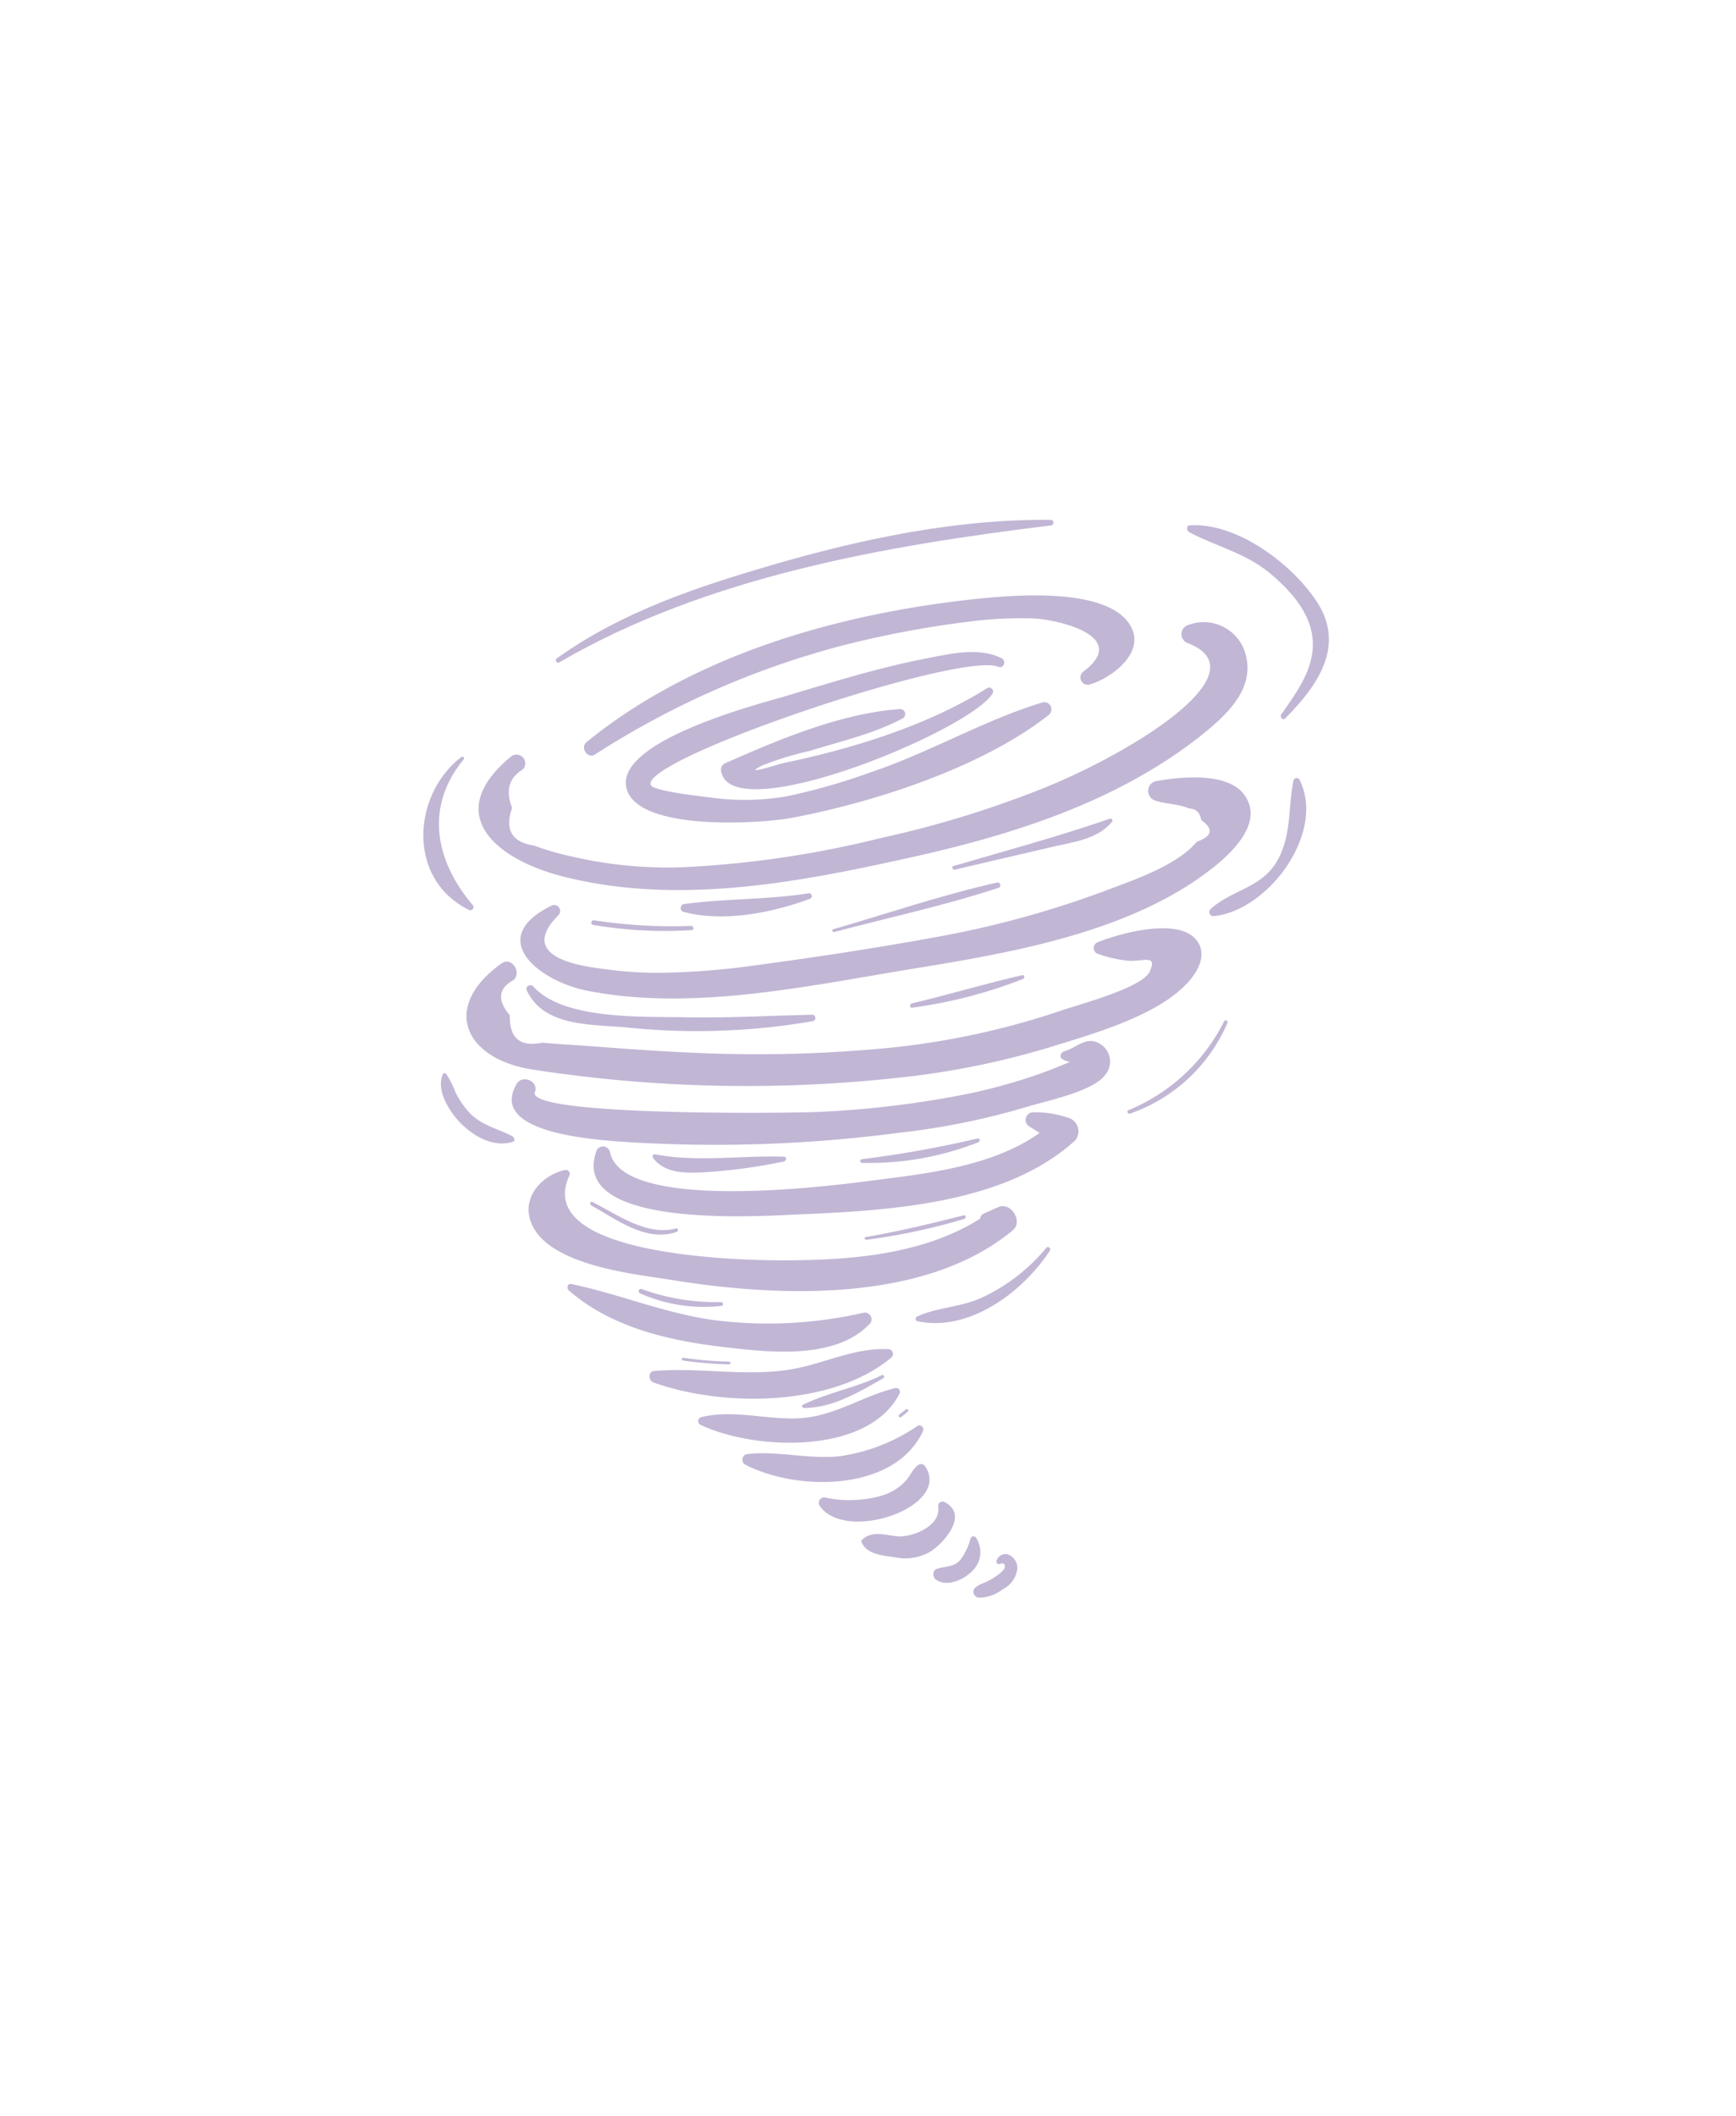 <svg xmlns="http://www.w3.org/2000/svg" viewBox="0 0 160 195"><defs><style>.cls-1{isolation:isolate;}.cls-2{fill:#c2b6d5;}.cls-3{fill:none;mix-blend-mode:multiply;}</style></defs><g class="cls-1"><g id="Layer_2" data-name="Layer 2"><g id="Variacion_C" data-name="Variacion C"><g id="AssetsC1"><g id="HamA1"><path class="cls-2" d="M104.23,57.74c-2-3.68-10.8-2.89-14-2.57C77.58,56.48,64.08,60.23,54.05,68.4c-.6.49.1,1.57.78,1.14a79.14,79.14,0,0,1,22.62-10A92.78,92.78,0,0,1,89,57.33,37.07,37.07,0,0,1,95.32,57c2,.09,9,1.59,4.48,4.93a.68.68,0,0,0,.59,1.17C102.39,62.52,105.57,60.21,104.23,57.74Z"/><path class="cls-2" d="M96.06,64.74c-5.44,1.66-10.48,4.66-15.92,6.47a56.83,56.83,0,0,1-7.7,2.19,22.76,22.76,0,0,1-7,.09c-.56-.07-5.25-.57-5.47-1.15C59.08,69.92,88.53,60,92,61.45c.51.21.79-.56.31-.79-2.15-1.06-4.82-.39-7.08.05-4.42.86-8.8,2.24-13.11,3.53C69.46,65,57,68.29,57.71,72.48S70.06,75.92,73,75.37c7.6-1.44,17.53-4.65,23.67-9.49A.66.66,0,0,0,96.06,64.74Z"/><path class="cls-2" d="M91,63.41C85.56,66.84,78.57,69,72.31,70.3c-.62.13-4.15,1.3-2,.22a29.32,29.32,0,0,1,4.3-1.31c2.9-.91,5.9-1.57,8.58-3a.46.46,0,0,0-.27-.86c-5.44.39-11.13,2.8-16.11,5a.66.66,0,0,0-.35.72c.92,5.38,22.86-3.7,25-7.13A.36.36,0,0,0,91,63.41Z"/><path class="cls-2" d="M114.87,60.59a4,4,0,0,0-5.33-3,.88.88,0,0,0-.06,1.68c6.2,2.43-3.46,8.3-5,9.22a59.49,59.49,0,0,1-8.34,4.16,95,95,0,0,1-14.82,4.55,94.17,94.17,0,0,1-18.28,2.72,39.06,39.06,0,0,1-10.4-1,25.24,25.24,0,0,1-3.44-1c-2-.29-2.7-1.44-2-3.47-.63-1.59-.29-2.77,1-3.55a.81.81,0,0,0-1.09-1.19c-6.47,5.35-1.38,9.53,4.9,11.1,10.39,2.59,21.24.58,31.48-1.69C93.2,77,103,73.92,110.79,67.71,112.91,66,115.54,63.64,114.87,60.59Z"/><path class="cls-2" d="M114.69,73.26c-1.57-2.17-6-1.66-8.21-1.26a.93.93,0,0,0,0,1.78c.89.32,2.32.33,3.1.73.6,0,1,.32,1.14,1.07,1.16.83,1,1.48-.42,2-1.87,2.24-6,3.58-8.56,4.56a91,91,0,0,1-15.57,4.24C80.58,87.4,75,88.24,69.36,89a69.39,69.39,0,0,1-8.4.65,36.07,36.07,0,0,1-5.39-.36c-1.29-.19-8.18-.85-4.12-4.93a.55.55,0,0,0-.59-.91c-6.19,3-1.2,7,3.34,7.87,9.69,1.89,20.37-.48,30-2.05,9.28-1.51,20.53-3.45,28-9.63C113.89,78.22,116.41,75.64,114.69,73.26Z"/><path class="cls-2" d="M110.19,86.54c-1.78-2-7.12-.49-9.1.33a.58.58,0,0,0,0,1,11.76,11.76,0,0,0,2.77.66c1.35.16,2.88-.68,2.11,1-.68,1.52-6.64,3.07-8.22,3.62a71.66,71.66,0,0,1-17.15,3.54A126,126,0,0,1,63.49,97c-3.22-.14-6.43-.39-9.65-.63-1.28-.09-2.57-.15-3.85-.28-2.05.43-3.05-.41-3-2.52-1.19-1.41-1.06-2.5.36-3.26.75-.72-.21-2.17-1.12-1.53-5.6,4-3.46,8.78,2.8,9.78a128.81,128.81,0,0,0,34.25.71A74.83,74.83,0,0,0,97,96.44c3.7-1.15,9-2.66,11.91-5.33C110.15,90,111.52,88.06,110.19,86.54Z"/><path class="cls-2" d="M101.52,96.29c-1.34-.94-2.2.26-3.45.6-.34.09-.49.63-.08.75a1.77,1.77,0,0,0,.61.23c-1,.42-2,.82-3,1.17a51.47,51.47,0,0,1-6.57,1.8,90.53,90.53,0,0,1-13.33,1.62c-2.81.16-27.25.4-26.4-1.81.38-1-1.15-1.66-1.68-.76-2.59,4.39,6.59,5.06,9,5.28a129.76,129.76,0,0,0,26.06-.75A67.7,67.7,0,0,0,94.67,102c1.73-.54,6.18-1.42,7.24-3A1.9,1.9,0,0,0,101.52,96.29Z"/><path class="cls-2" d="M98.41,103a9.29,9.29,0,0,0-3.17-.49.7.7,0,0,0-.42,1.27l1,.63c-4.52,3.2-10.71,3.77-16,4.46-3.9.5-22.57,2.82-23.61-2.74A.66.66,0,0,0,55,106c-2.73,7.25,14.86,6.08,18.15,5.94,8.43-.36,19.36-.86,25.94-6.83A1.31,1.31,0,0,0,98.41,103Z"/><path class="cls-2" d="M92,111.25l-1.29.57a.65.65,0,0,0-.39.5C85,115.68,78.16,116.16,72,116.15c-3.82,0-23-.41-19.51-7.84a.37.37,0,0,0-.4-.49c-2.18.48-4.13,2.6-3.08,5,1.69,3.85,9.54,4.6,12.9,5.14,9.78,1.59,23.37,2.16,31.46-4.6C94.29,112.57,93.19,110.73,92,111.25Z"/><path class="cls-2" d="M79.49,121a39.36,39.36,0,0,1-13.6.67c-4.57-.61-8.76-2.4-13.24-3.34-.35-.07-.45.4-.23.59,3.88,3.39,9.16,4.62,14.18,5.21,4.14.49,10.22,1.22,13.43-2A.63.63,0,0,0,79.49,121Z"/><path class="cls-2" d="M81.9,124.34c-3.21-.18-6.18,1.46-9.32,1.91-4.11.6-8.18-.25-12.28.1-.56,0-.56.88-.09,1.05,6.35,2.29,16.47,2.28,21.93-2.28A.44.44,0,0,0,81.9,124.34Z"/><path class="cls-2" d="M82.52,127.92c-3.23.8-5.76,2.74-9.25,2.8-2.91.06-5.75-.81-8.63-.12a.38.38,0,0,0-.08.71c4.94,2.35,15.45,2.83,18.36-2.9A.36.36,0,0,0,82.52,127.92Z"/><path class="cls-2" d="M84.58,131.4a16.85,16.85,0,0,1-7.25,2.81c-2.85.29-5.66-.53-8.49-.2a.53.53,0,0,0-.21.94c4.77,2.51,13.83,2.58,16.45-3.08C85.21,131.6,84.86,131.22,84.58,131.4Z"/><path class="cls-2" d="M85.24,135.09a.45.45,0,0,0-.63-.06c-.53.41-.7.95-1.15,1.46a4.91,4.91,0,0,1-2.35,1.39A10.73,10.73,0,0,1,76,138a.5.5,0,0,0-.49.71C77.78,142.3,87.85,138.87,85.24,135.09Z"/><path class="cls-2" d="M87,138.4a.4.4,0,0,0-.53.44c.28,1.83-2.46,2.88-3.81,2.74-1.11-.11-2.35-.55-3.23.35a.22.22,0,0,0,0,.25c.52,1.08,1.9,1.17,3,1.33a4.65,4.65,0,0,0,3.35-.53C87.08,142.12,89.33,139.53,87,138.4Z"/><path class="cls-2" d="M89.94,141.69a.28.28,0,0,0-.48.07,5.94,5.94,0,0,1-.95,2c-.6.69-1.39.56-2.17.83-.42.14-.39.76-.07,1,1,.69,2.55,0,3.3-.77A2.41,2.41,0,0,0,89.94,141.69Z"/><path class="cls-2" d="M92.92,143.26a.86.86,0,0,0-1.09.64.24.24,0,0,0,.32.24c.43-.22.59.19.35.52a3.45,3.45,0,0,1-.77.65,6,6,0,0,1-.89.5,3.5,3.5,0,0,0-.94.49.54.54,0,0,0,.3.94,3.56,3.56,0,0,0,2.21-.77,2.46,2.46,0,0,0,1.33-1.73A1.33,1.33,0,0,0,92.92,143.26Z"/><path class="cls-2" d="M91.91,81.33c-5.12,1.15-10.08,2.85-15.12,4.31-.14,0-.07.3.07.26,5.07-1.35,10.21-2.44,15.19-4.09C92.32,81.72,92.19,81.27,91.91,81.33Z"/><path class="cls-2" d="M63.69,85.33a47,47,0,0,1-8.95-.52c-.28,0-.34.38-.06.43a39.29,39.29,0,0,0,9.06.48C64,85.71,63.94,85.33,63.69,85.33Z"/><path class="cls-2" d="M102.27,75.46c-4.73,1.63-9.58,2.94-14.38,4.35-.2,0-.11.39.09.34,3.07-.73,6.14-1.43,9.22-2.15,1.91-.44,4-.7,5.29-2.26C102.62,75.59,102.44,75.4,102.27,75.46Z"/><path class="cls-2" d="M74.54,82.32c-3.83.62-7.69.47-11.5,1-.34,0-.43.61-.08.71,3.74,1,8.15.1,11.71-1.2C74.94,82.7,74.81,82.27,74.54,82.32Z"/><path class="cls-2" d="M74.79,93.52c-3.88.08-7.76.31-11.64.23s-11.22.27-14-2.84c-.26-.29-.77,0-.6.36,1.54,3.35,5.92,3.13,9.12,3.41a62.61,62.61,0,0,0,17.24-.57A.3.3,0,0,0,74.79,93.52Z"/><path class="cls-2" d="M94.21,89.87c-3.41.79-6.76,1.79-10.16,2.6-.25.06-.21.44,0,.4a44,44,0,0,0,10.21-2.64C94.5,90.15,94.42,89.82,94.21,89.87Z"/><path class="cls-2" d="M72.24,106.6c-4-.13-7.95.53-11.86-.22a.21.21,0,0,0-.19.34c1.09,1.43,3,1.4,4.67,1.32a51.18,51.18,0,0,0,7.39-1C72.5,107,72.53,106.61,72.24,106.6Z"/><path class="cls-2" d="M90.1,104.92a101.25,101.25,0,0,1-10.66,1.91c-.19,0-.2.34,0,.34a27.43,27.43,0,0,0,10.75-1.91C90.37,105.19,90.3,104.87,90.1,104.92Z"/><path class="cls-2" d="M62.31,113.21c-2.72.72-5.37-1.25-7.7-2.44-.19-.09-.31.2-.13.31,2.35,1.31,5.1,3.45,7.91,2.44C62.56,113.46,62.49,113.16,62.31,113.21Z"/><path class="cls-2" d="M88.83,112c-3,.76-6,1.48-9,2a.13.13,0,0,0,0,.26,57.29,57.29,0,0,0,9.06-1.93C89.09,112.25,89,111.94,88.83,112Z"/><path class="cls-2" d="M66.48,120a20.15,20.15,0,0,1-7.33-1.2.21.21,0,0,0-.16.39,14.42,14.42,0,0,0,7.5,1.16C66.68,120.37,66.69,120,66.48,120Z"/><path class="cls-2" d="M67.21,125.49a35.32,35.32,0,0,1-4.23-.36c-.17,0-.21.24,0,.26a36,36,0,0,0,4.27.35A.13.13,0,0,0,67.21,125.49Z"/><path class="cls-2" d="M81.28,126.73c-2.32,1.15-4.94,1.59-7.26,2.72-.18.08-.1.31.09.31,2.64,0,5.08-1.48,7.29-2.74C81.57,126.92,81.46,126.64,81.28,126.73Z"/><path class="cls-2" d="M83.5,129.88l-.63.5a.14.14,0,0,0,.17.22l.63-.5A.14.14,0,0,0,83.5,129.88Z"/><path class="cls-2" d="M112.85,94.07a17.17,17.17,0,0,1-8.84,8.24c-.2.08-.07.39.14.32a15.2,15.2,0,0,0,9-8.41A.19.19,0,0,0,112.85,94.07Z"/><path class="cls-2" d="M43.58,83.42c-3.41-4-4.5-9-.85-13.43.12-.14-.08-.33-.22-.22-4.56,3.54-5,11.31.74,14.1A.29.29,0,0,0,43.58,83.42Z"/><path class="cls-2" d="M47.21,104.71c-1.4-.73-2.88-1-4-2.23a7.87,7.87,0,0,1-1.2-1.75A8.49,8.49,0,0,0,41.14,99a.18.18,0,0,0-.32,0c-.68,1.47.65,3.53,1.67,4.54,1.21,1.21,3,2.22,4.73,1.7C47.51,105.22,47.42,104.83,47.21,104.71Z"/><path class="cls-2" d="M96.43,115a16.93,16.93,0,0,1-5.9,4.57c-2,.93-4.15.89-6,1.76a.23.23,0,0,0,.06.44c4.8,1,9.74-2.76,12.19-6.54C96.86,115,96.58,114.81,96.43,115Z"/><path class="cls-2" d="M121.29,55.33c-2.33-3.44-7.3-7.17-11.61-6.92-.37,0-.33.5-.07.64,2.5,1.32,5.18,1.91,7.44,3.78,2,1.69,4.13,4,3.94,6.92-.15,2.31-1.64,4.28-2.91,6.1-.16.23.15.58.37.36C121.5,63.14,124.07,59.44,121.29,55.33Z"/><path class="cls-2" d="M96.87,47.91c-8.55-.09-17,1.66-25.17,4C64.51,54,57.44,56.29,51.31,60.68c-.19.14,0,.5.22.37,13.58-7.9,30-10.75,45.35-12.63C97.16,48.39,97.17,47.92,96.87,47.91Z"/><path class="cls-2" d="M119.77,71.86a.3.3,0,0,0-.56.09c-.49,2.4-.17,4.66-1.29,7-1.42,2.91-4.18,2.9-6.34,4.82a.38.38,0,0,0,.3.66C116.89,83.92,122.23,76.74,119.77,71.86Z"/></g></g></g><g id="PixelsASSETS"><g id="Pierna"><rect class="cls-3" width="160" height="195"/></g></g></g></g></svg>